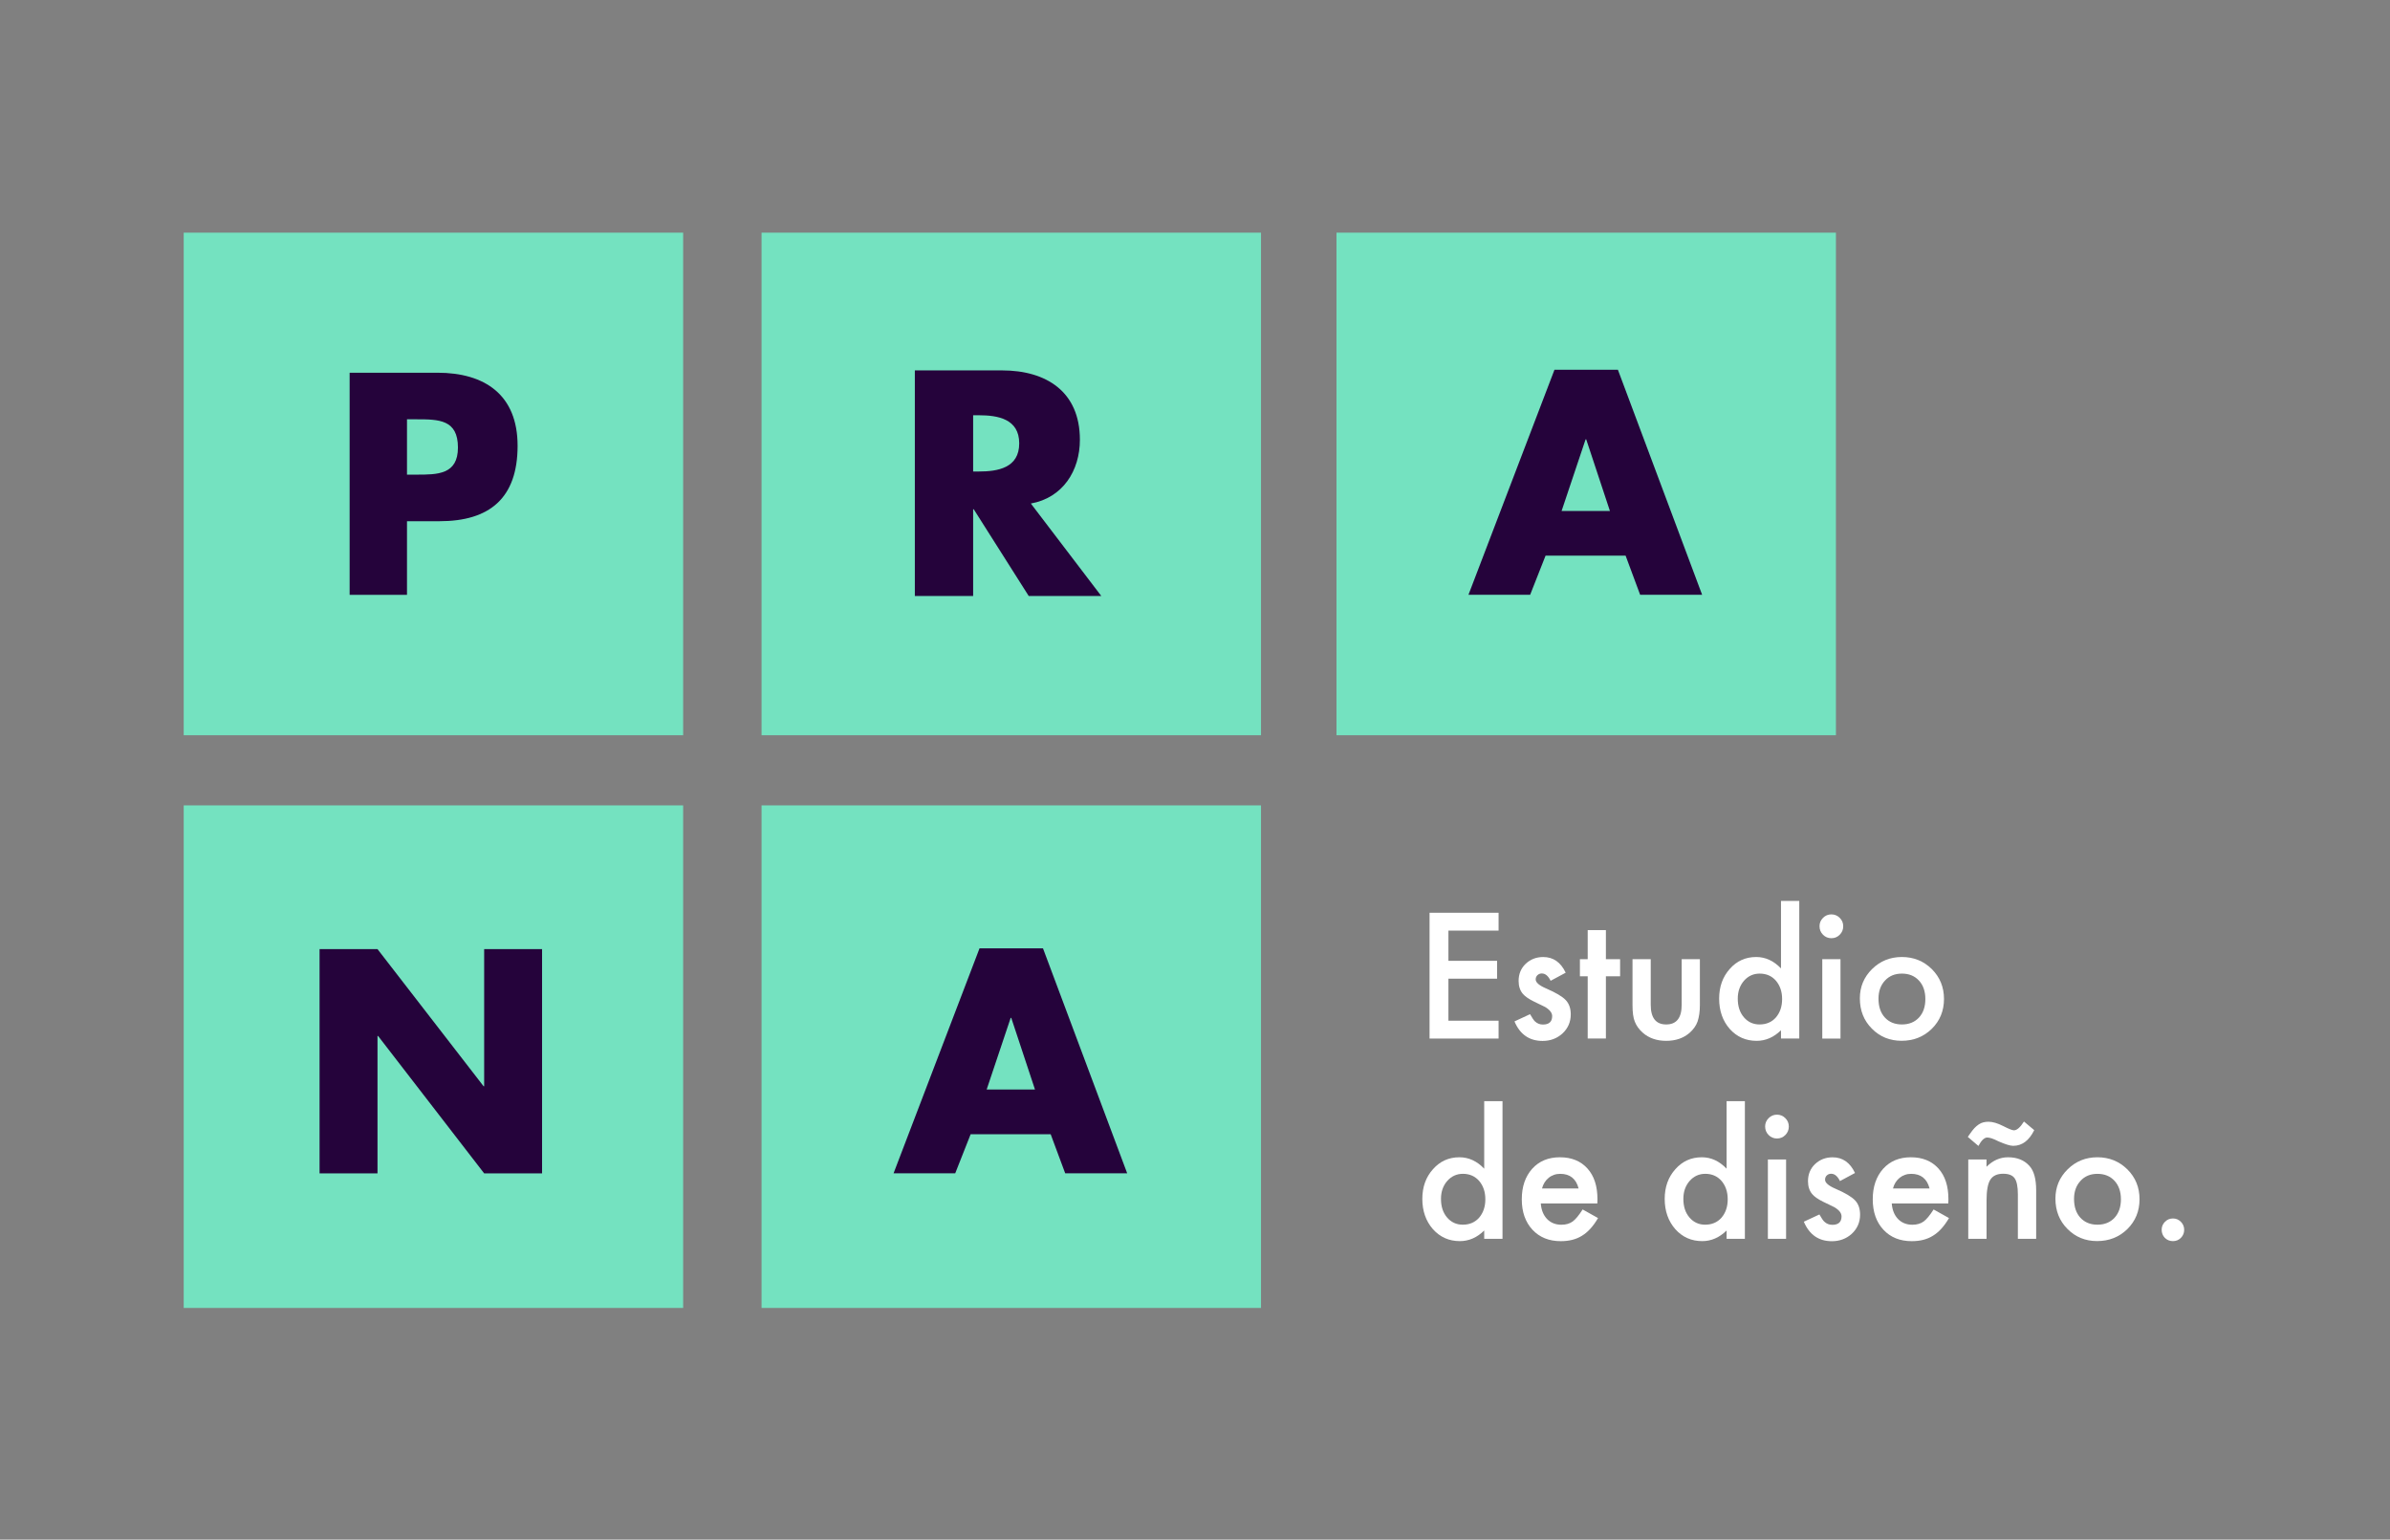 <svg width="104" height="67" viewBox="0 0 104 67" fill="none" xmlns="http://www.w3.org/2000/svg">
<rect x="0" y="0" width="104" height="67" fill="#808080" stroke="none"/>
<path d="M29.727 10.125H7.994V31.996H29.727V10.125Z" fill="#74E2C0"/>
<path d="M54.872 10.125H33.139V31.996H54.872V10.125Z" fill="#74E2C0"/>
<path d="M29.727 35.048H7.994V56.919H29.727V35.048Z" fill="#74E2C0"/>
<path d="M54.872 35.048H33.139V56.919H54.872V35.048Z" fill="#74E2C0"/>
<path d="M79.89 10.125H58.157V31.996H79.89V10.125Z" fill="#74E2C0"/>
<path d="M65.21 40.498H63.028V41.813H65.146V42.59H63.028V44.419H65.21V45.196H62.207V39.721H65.21V40.498Z" fill="white"/>
<path d="M68.13 42.33L67.475 42.682C67.371 42.469 67.244 42.363 67.091 42.363C67.018 42.363 66.956 42.387 66.903 42.436C66.852 42.484 66.825 42.546 66.825 42.623C66.825 42.755 66.978 42.887 67.284 43.017C67.704 43.199 67.987 43.367 68.132 43.521C68.278 43.675 68.351 43.882 68.351 44.142C68.351 44.476 68.229 44.755 67.985 44.98C67.748 45.193 67.46 45.299 67.125 45.299C66.55 45.299 66.142 45.017 65.902 44.45L66.579 44.135C66.674 44.3 66.745 44.406 66.794 44.45C66.89 44.54 67.005 44.586 67.14 44.586C67.407 44.586 67.542 44.463 67.542 44.218C67.542 44.077 67.438 43.943 67.233 43.82C67.153 43.78 67.072 43.741 66.992 43.703C66.912 43.664 66.832 43.626 66.748 43.585C66.519 43.472 66.357 43.358 66.262 43.245C66.142 43.1 66.082 42.915 66.082 42.688C66.082 42.387 66.184 42.14 66.388 41.944C66.597 41.747 66.85 41.648 67.149 41.648C67.59 41.647 67.915 41.874 68.13 42.33Z" fill="white"/>
<path d="M69.88 42.486V45.194H69.088V42.486H68.749V41.742H69.088V40.476H69.88V41.742H70.498V42.486H69.88Z" fill="white"/>
<path d="M71.831 41.742V43.725C71.831 44.297 72.055 44.582 72.504 44.582C72.954 44.582 73.178 44.297 73.178 43.725V41.742H73.97V43.741C73.97 44.018 73.936 44.256 73.868 44.458C73.803 44.637 73.688 44.799 73.526 44.943C73.258 45.178 72.918 45.295 72.504 45.295C72.093 45.295 71.754 45.178 71.486 44.943C71.323 44.799 71.206 44.637 71.137 44.458C71.071 44.297 71.038 44.058 71.038 43.741V41.742H71.831Z" fill="white"/>
<path d="M77.499 39.206H78.295V45.194H77.499V44.834C77.186 45.141 76.833 45.295 76.439 45.295C75.969 45.295 75.58 45.123 75.269 44.777C74.961 44.425 74.808 43.985 74.808 43.457C74.808 42.942 74.961 42.512 75.269 42.167C75.574 41.819 75.959 41.647 76.421 41.647C76.823 41.647 77.182 41.812 77.499 42.143V39.206ZM75.618 43.459C75.618 43.791 75.706 44.06 75.882 44.267C76.062 44.478 76.29 44.582 76.565 44.582C76.858 44.582 77.097 44.482 77.277 44.278C77.457 44.068 77.548 43.8 77.548 43.477C77.548 43.153 77.457 42.887 77.277 42.676C77.097 42.471 76.862 42.369 76.572 42.369C76.299 42.369 76.072 42.473 75.889 42.68C75.709 42.889 75.618 43.149 75.618 43.459Z" fill="white"/>
<path d="M79.176 40.305C79.176 40.166 79.227 40.045 79.327 39.944C79.427 39.843 79.549 39.792 79.69 39.792C79.834 39.792 79.956 39.843 80.056 39.944C80.156 40.043 80.207 40.166 80.207 40.309C80.207 40.454 80.156 40.577 80.056 40.677C79.957 40.778 79.835 40.829 79.693 40.829C79.549 40.829 79.427 40.778 79.327 40.677C79.227 40.577 79.176 40.452 79.176 40.305ZM80.088 41.742V45.196H79.296V41.742H80.088Z" fill="white"/>
<path d="M80.931 43.444C80.931 42.946 81.108 42.521 81.463 42.171C81.818 41.821 82.25 41.647 82.76 41.647C83.272 41.647 83.707 41.822 84.064 42.174C84.415 42.526 84.592 42.959 84.592 43.472C84.592 43.99 84.415 44.423 84.06 44.773C83.703 45.121 83.264 45.293 82.745 45.293C82.232 45.293 81.8 45.116 81.452 44.762C81.105 44.414 80.931 43.974 80.931 43.444ZM81.742 43.459C81.742 43.803 81.833 44.077 82.017 44.278C82.204 44.482 82.452 44.582 82.76 44.582C83.069 44.582 83.317 44.482 83.503 44.282C83.689 44.08 83.781 43.813 83.781 43.477C83.781 43.142 83.689 42.873 83.503 42.673C83.315 42.469 83.067 42.369 82.76 42.369C82.457 42.369 82.212 42.469 82.024 42.673C81.837 42.874 81.742 43.136 81.742 43.459Z" fill="white"/>
<path d="M64.585 47.921H65.381V53.91H64.585V53.549C64.272 53.857 63.919 54.011 63.525 54.011C63.055 54.011 62.666 53.839 62.354 53.492C62.047 53.14 61.892 52.701 61.892 52.173C61.892 51.658 62.045 51.227 62.354 50.883C62.66 50.535 63.044 50.362 63.507 50.362C63.909 50.362 64.268 50.527 64.585 50.859V47.921ZM62.704 52.173C62.704 52.505 62.791 52.774 62.968 52.981C63.148 53.192 63.378 53.296 63.651 53.296C63.944 53.296 64.183 53.195 64.363 52.992C64.543 52.781 64.634 52.514 64.634 52.191C64.634 51.867 64.543 51.601 64.363 51.39C64.183 51.185 63.948 51.082 63.658 51.082C63.385 51.082 63.157 51.187 62.975 51.394C62.793 51.603 62.704 51.863 62.704 52.173Z" fill="white"/>
<path d="M69.507 52.373H67.047C67.069 52.657 67.16 52.882 67.322 53.051C67.484 53.216 67.692 53.298 67.945 53.298C68.141 53.298 68.305 53.25 68.434 53.157C68.562 53.062 68.706 52.888 68.868 52.633L69.538 53.008C69.434 53.186 69.325 53.338 69.21 53.465C69.096 53.591 68.972 53.696 68.841 53.776C68.709 53.859 68.567 53.917 68.414 53.956C68.261 53.994 68.096 54.013 67.917 54.013C67.406 54.013 66.994 53.848 66.685 53.516C66.375 53.183 66.22 52.741 66.22 52.189C66.22 51.643 66.371 51.202 66.672 50.863C66.974 50.529 67.376 50.362 67.877 50.362C68.382 50.362 68.782 50.524 69.075 50.848C69.367 51.169 69.513 51.616 69.513 52.186L69.507 52.373ZM68.693 51.72C68.582 51.295 68.316 51.083 67.894 51.083C67.797 51.083 67.706 51.097 67.622 51.127C67.539 51.156 67.46 51.198 67.391 51.255C67.322 51.31 67.262 51.377 67.213 51.455C67.163 51.533 67.125 51.621 67.1 51.72H68.693Z" fill="white"/>
<path d="M75.132 47.921H75.928V53.91H75.132V53.549C74.819 53.857 74.465 54.011 74.072 54.011C73.602 54.011 73.213 53.839 72.901 53.492C72.594 53.14 72.439 52.701 72.439 52.173C72.439 51.658 72.592 51.227 72.901 50.883C73.207 50.535 73.591 50.362 74.054 50.362C74.456 50.362 74.815 50.527 75.132 50.859V47.921ZM73.251 52.173C73.251 52.505 73.338 52.774 73.515 52.981C73.695 53.192 73.925 53.296 74.198 53.296C74.491 53.296 74.73 53.195 74.91 52.992C75.09 52.781 75.181 52.514 75.181 52.191C75.181 51.867 75.09 51.601 74.91 51.39C74.73 51.185 74.495 51.082 74.205 51.082C73.932 51.082 73.704 51.187 73.522 51.394C73.34 51.603 73.251 51.863 73.251 52.173Z" fill="white"/>
<path d="M76.809 49.021C76.809 48.882 76.86 48.761 76.96 48.66C77.06 48.559 77.182 48.508 77.323 48.508C77.466 48.508 77.588 48.559 77.689 48.66C77.789 48.759 77.84 48.882 77.84 49.025C77.84 49.169 77.789 49.292 77.689 49.393C77.59 49.494 77.468 49.545 77.326 49.545C77.182 49.545 77.06 49.494 76.96 49.393C76.86 49.292 76.809 49.167 76.809 49.021ZM77.721 50.458V53.912H76.929V50.458H77.721Z" fill="white"/>
<path d="M80.72 51.046L80.065 51.398C79.961 51.185 79.834 51.079 79.681 51.079C79.608 51.079 79.546 51.103 79.493 51.152C79.442 51.2 79.417 51.262 79.417 51.339C79.417 51.471 79.57 51.603 79.874 51.733C80.294 51.914 80.576 52.083 80.722 52.237C80.868 52.391 80.941 52.598 80.941 52.858C80.941 53.192 80.819 53.47 80.575 53.696C80.338 53.908 80.05 54.015 79.715 54.015C79.14 54.015 78.732 53.732 78.493 53.166L79.171 52.851C79.265 53.016 79.336 53.122 79.386 53.166C79.482 53.256 79.597 53.302 79.732 53.302C79.999 53.302 80.134 53.179 80.134 52.933C80.134 52.792 80.03 52.658 79.824 52.536C79.744 52.495 79.664 52.457 79.584 52.418C79.504 52.38 79.424 52.342 79.34 52.301C79.111 52.188 78.947 52.074 78.854 51.96C78.734 51.816 78.674 51.63 78.674 51.403C78.674 51.103 78.776 50.855 78.98 50.659C79.189 50.463 79.442 50.364 79.741 50.364C80.18 50.362 80.505 50.59 80.72 51.046Z" fill="white"/>
<path d="M84.779 52.373H82.319C82.341 52.657 82.432 52.882 82.594 53.051C82.756 53.216 82.964 53.298 83.217 53.298C83.413 53.298 83.577 53.25 83.707 53.157C83.834 53.062 83.978 52.888 84.14 52.633L84.81 53.008C84.706 53.186 84.597 53.338 84.482 53.465C84.368 53.591 84.244 53.696 84.113 53.776C83.982 53.859 83.84 53.917 83.687 53.956C83.534 53.994 83.368 54.013 83.189 54.013C82.678 54.013 82.266 53.848 81.957 53.516C81.647 53.183 81.492 52.741 81.492 52.189C81.492 51.643 81.644 51.202 81.944 50.863C82.246 50.529 82.649 50.362 83.15 50.362C83.654 50.362 84.055 50.524 84.348 50.848C84.639 51.169 84.785 51.616 84.785 52.186L84.779 52.373ZM83.965 51.72C83.854 51.295 83.588 51.083 83.166 51.083C83.069 51.083 82.978 51.097 82.895 51.127C82.811 51.156 82.733 51.198 82.663 51.255C82.594 51.31 82.534 51.377 82.485 51.455C82.436 51.533 82.397 51.621 82.372 51.72H83.965Z" fill="white"/>
<path d="M86.09 49.869L85.628 49.475L85.73 49.331C85.795 49.235 85.859 49.156 85.919 49.09C85.981 49.026 86.043 48.973 86.107 48.931C86.17 48.889 86.236 48.859 86.303 48.843C86.371 48.825 86.445 48.816 86.525 48.816C86.709 48.816 86.921 48.878 87.163 49.001C87.407 49.125 87.565 49.189 87.634 49.189C87.766 49.189 87.911 49.061 88.072 48.806L88.519 49.182C88.294 49.636 87.988 49.864 87.603 49.864C87.472 49.864 87.257 49.798 86.959 49.666C86.746 49.558 86.586 49.503 86.48 49.503C86.353 49.499 86.221 49.622 86.09 49.869ZM85.646 50.458H86.442V50.776C86.719 50.5 87.032 50.362 87.379 50.362C87.778 50.362 88.09 50.489 88.314 50.742C88.507 50.956 88.603 51.308 88.603 51.795V53.912H87.807V51.982C87.807 51.641 87.76 51.407 87.667 51.277C87.576 51.145 87.409 51.079 87.166 51.079C86.902 51.079 86.717 51.167 86.606 51.341C86.498 51.513 86.444 51.816 86.444 52.244V53.912H85.648V50.458H85.646Z" fill="white"/>
<path d="M89.441 52.16C89.441 51.662 89.618 51.236 89.973 50.886C90.328 50.536 90.759 50.362 91.269 50.362C91.781 50.362 92.216 50.538 92.573 50.89C92.926 51.242 93.101 51.674 93.101 52.188C93.101 52.706 92.924 53.139 92.569 53.489C92.212 53.837 91.773 54.009 91.255 54.009C90.739 54.009 90.309 53.831 89.962 53.478C89.616 53.13 89.441 52.69 89.441 52.16ZM90.251 52.173C90.251 52.517 90.342 52.79 90.526 52.992C90.714 53.195 90.961 53.296 91.269 53.296C91.579 53.296 91.826 53.195 92.012 52.996C92.198 52.794 92.291 52.526 92.291 52.191C92.291 51.856 92.198 51.587 92.012 51.387C91.825 51.183 91.577 51.083 91.269 51.083C90.967 51.083 90.721 51.183 90.534 51.387C90.346 51.59 90.251 51.852 90.251 52.173Z" fill="white"/>
<path d="M94.064 53.514C94.064 53.382 94.112 53.267 94.208 53.17C94.305 53.073 94.419 53.025 94.554 53.025C94.689 53.025 94.803 53.073 94.9 53.17C94.996 53.267 95.044 53.382 95.044 53.518C95.044 53.655 94.996 53.773 94.9 53.87C94.805 53.965 94.691 54.011 94.554 54.011C94.416 54.011 94.299 53.963 94.204 53.87C94.112 53.775 94.064 53.655 94.064 53.514Z" fill="white"/>
<path d="M15.214 16.22H19.034C21.097 16.22 22.523 17.182 22.523 19.399C22.523 21.681 21.301 22.682 19.123 22.682H17.71V25.887H15.214V16.22ZM17.71 20.655H18.131C19.036 20.655 19.927 20.655 19.927 19.476C19.927 18.26 19.098 18.247 18.131 18.247H17.71V20.655Z" fill="#25033B"/>
<path d="M47.922 25.936H44.764L42.371 22.161H42.346V25.936H39.809V16.119H43.6C45.529 16.119 46.991 17.043 46.991 19.139C46.991 20.493 46.241 21.664 44.857 21.912L47.922 25.936ZM42.346 20.519H42.592C43.42 20.519 44.351 20.363 44.351 19.295C44.351 18.227 43.418 18.071 42.592 18.071H42.346V20.519Z" fill="#25033B"/>
<path d="M13.906 41.304H16.427L21.043 47.271H21.068V41.304H23.588V51.062H21.068L16.452 45.083H16.427V51.062H13.906V41.304Z" fill="#25033B"/>
<path d="M42.237 49.36L41.566 51.06H38.883L42.624 41.269H45.385L49.049 51.06H46.352L45.72 49.36H42.237ZM44.005 44.297H43.979L42.934 47.414H45.037L44.005 44.297Z" fill="#25033B"/>
<path d="M67.254 24.182L66.584 25.883H63.9L67.642 16.092H70.403L74.067 25.883H71.37L70.738 24.182H67.254ZM69.023 19.119H68.997L67.952 22.236H70.055L69.023 19.119Z" fill="#25033B"/>
</svg>

